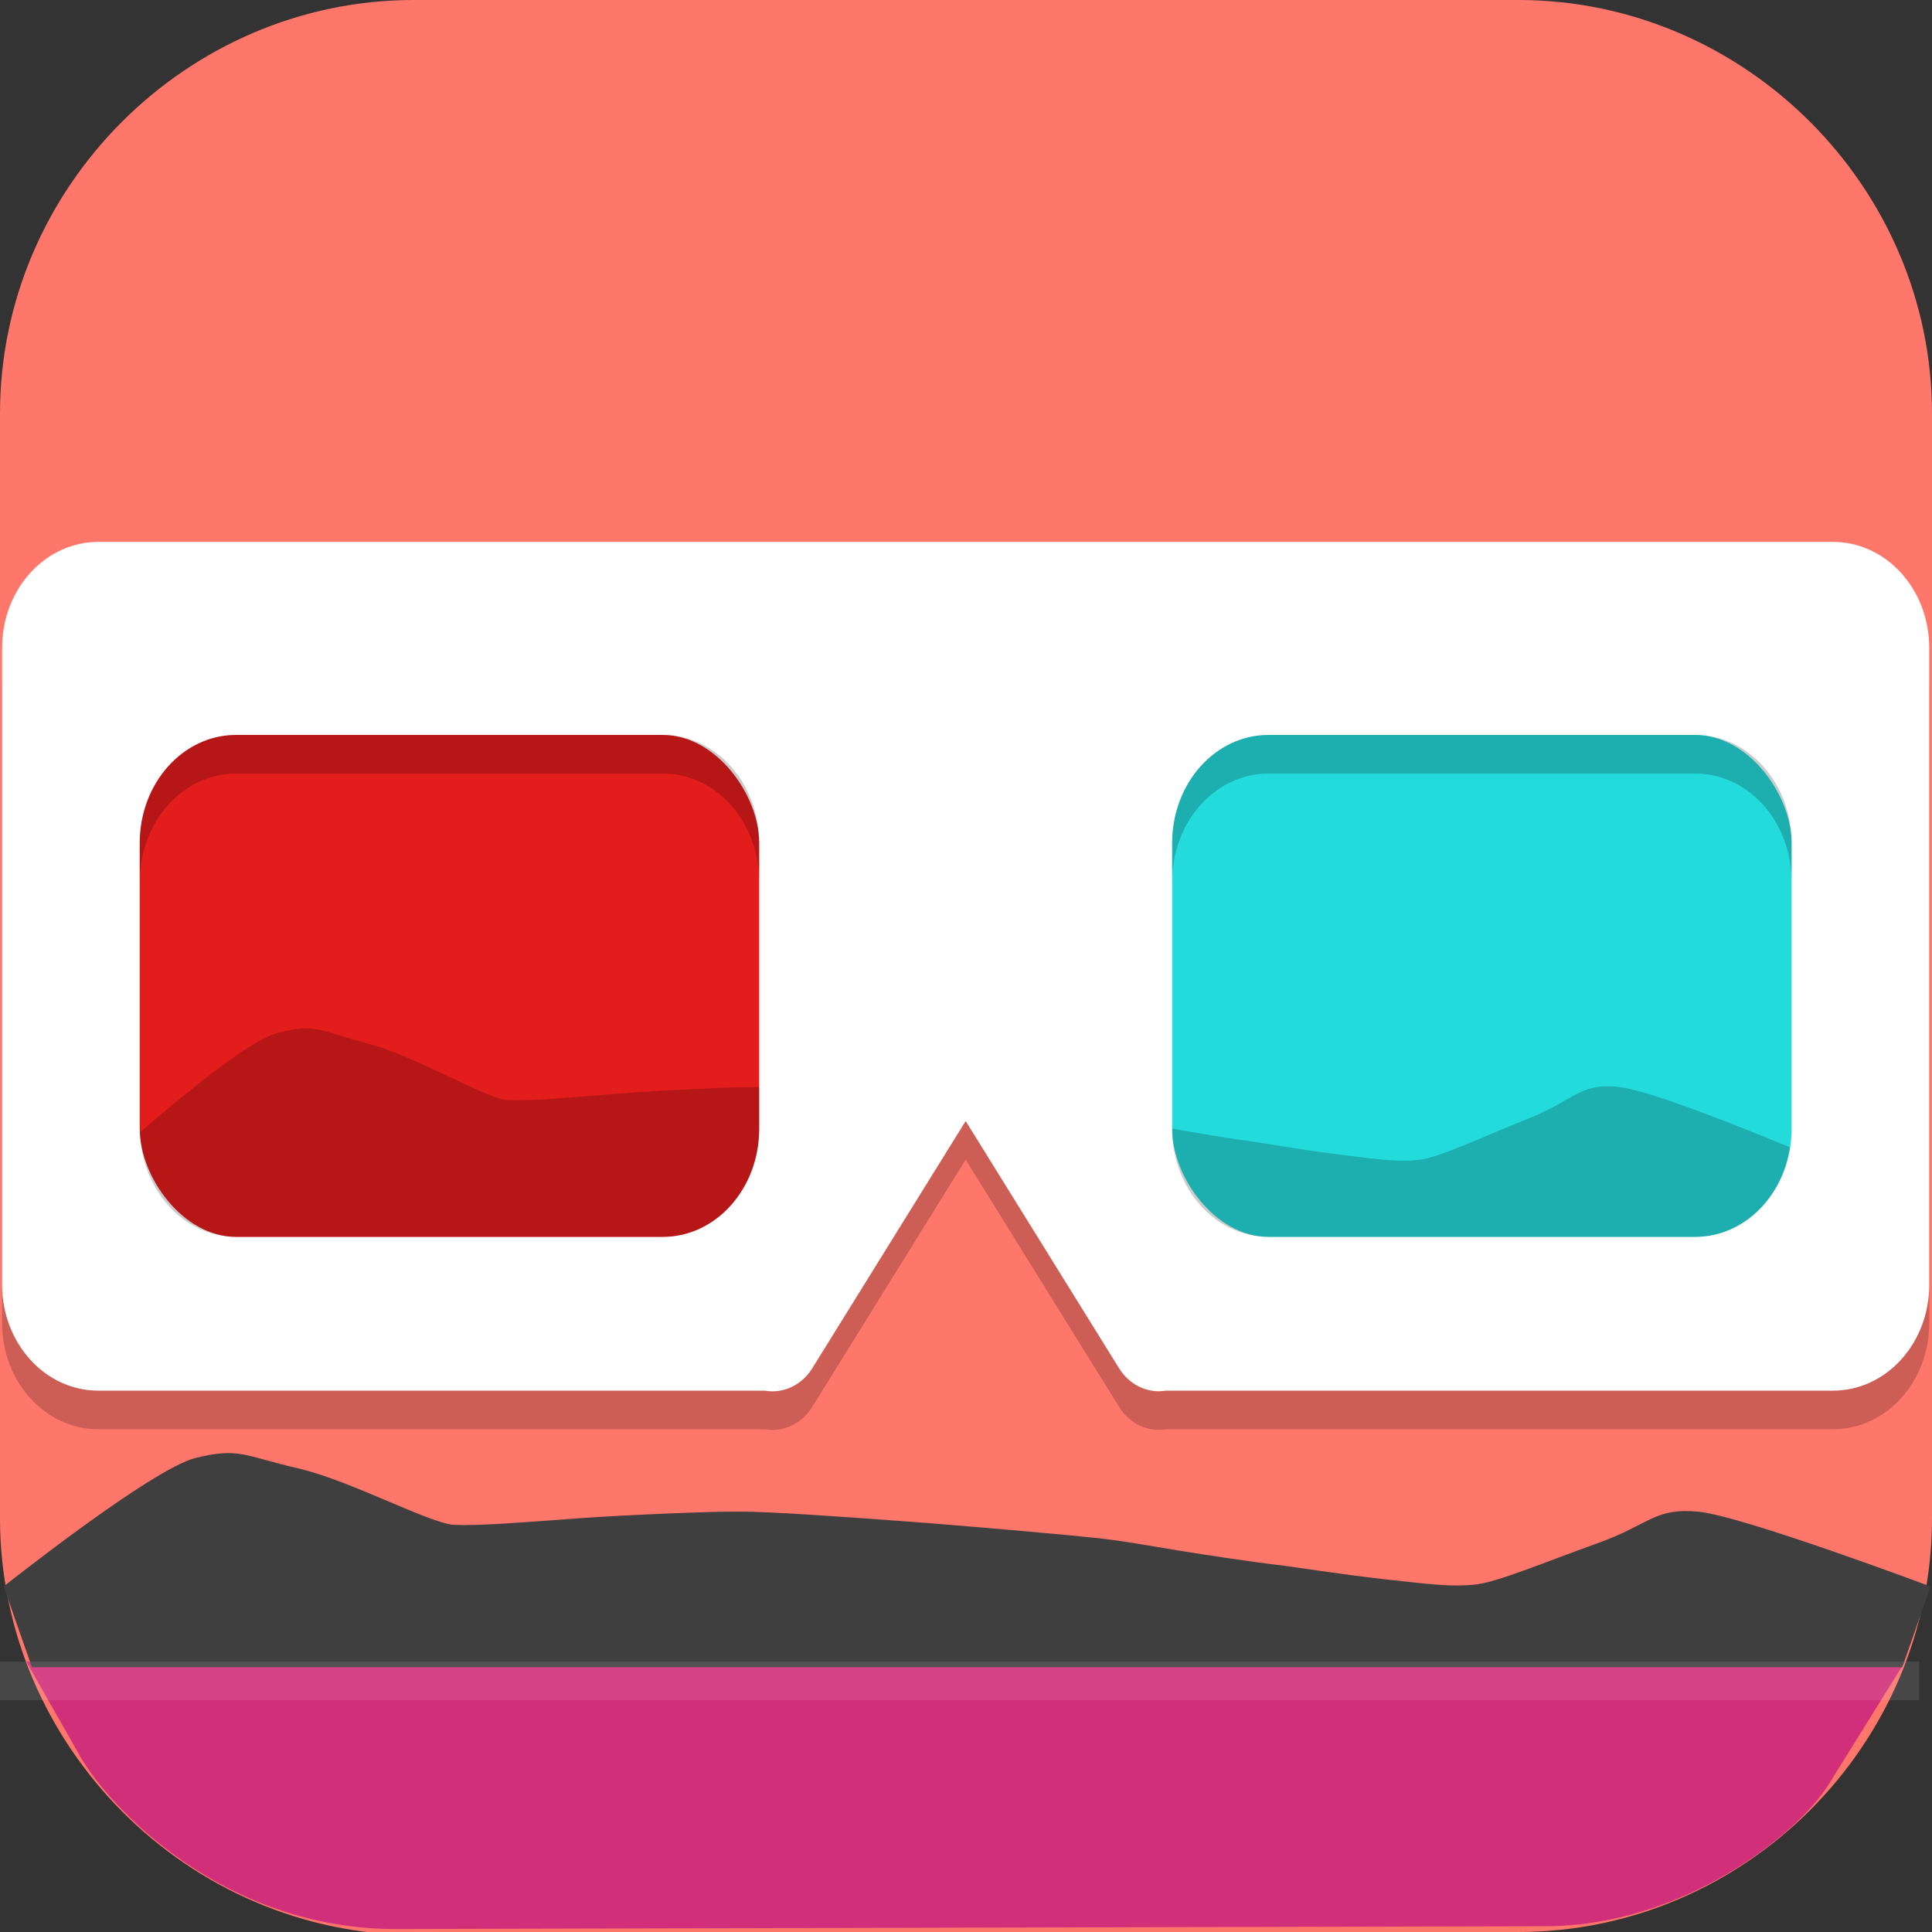 <?xml version="1.0" encoding="UTF-8" standalone="no"?>
<svg
   id="_图层_1"
   version="1.1"
   viewBox="0 0 64 64" width="16" height="16"
   sodipodi:docname="popout3d.svg"
   xml:space="preserve"
   inkscape:version="1.4 (e7c3feb100, 2024-10-09)"
   xmlns:inkscape="http://www.inkscape.org/namespaces/inkscape"
   xmlns:sodipodi="http://sodipodi.sourceforge.net/DTD/sodipodi-0.dtd"
   xmlns="http://www.w3.org/2000/svg"
   xmlns:svg="http://www.w3.org/2000/svg"><rect x="0" y="0" width="64" height="64" fill="#333333" stroke="none"/><sodipodi:namedview
     id="namedview26"
     pagecolor="#ffffff"
     bordercolor="#999999"
     borderopacity="1"
     inkscape:showpageshadow="2"
     inkscape:pageopacity="0"
     inkscape:pagecheckerboard="0"
     inkscape:deskcolor="#d1d1d1"
     inkscape:zoom="10.6875"
     inkscape:cx="32"
     inkscape:cy="39.766082"
     inkscape:window-width="1920"
     inkscape:window-height="939"
     inkscape:window-x="0"
     inkscape:window-y="34"
     inkscape:window-maximized="1"
     inkscape:current-layer="g29" /><!-- Generator: Adobe Illustrator 29.0.1, SVG Export Plug-In . SVG Version: 2.1.0 Build 192)  --><defs
     id="defs6"><style
       id="style1">
      .st0 {
        fill-opacity: .5;
      }

      .st0, .st1, .st2, .st3, .st4, .st5, .st6, .st7 {
        fill: #fff;
      }

      .st8 {
        fill: #133c9a;
      }

      .st2, .st9 {
        display: none;
      }

      .st3 {
        fill-opacity: .2;
      }

      .st4 {
        fill-opacity: .9;
      }

      .st10 {
        fill: #3370ff;
      }

      .st11 {
        fill: url(#_未命名的渐变_3);
      }

      .st12 {
        fill: url(#_未命名的渐变);
      }

      .st5 {
        fill-opacity: .3;
      }

      .st6 {
        fill-opacity: 0;
      }

      .st7 {
        fill-opacity: .7;
      }

      .st13 {
        fill: #00d6b9;
      }

      .st14 {
        fill: url(#_未命名的渐变_2);
      }
    </style><radialGradient
       id="_未命名的渐变"
       data-name="未命名的渐变"
       cx="123.9"
       cy="-40.2"
       fx="123.9"
       fy="-40.2"
       r="59.4"
       gradientTransform="translate(-26.8 25.5) scale(.6 -.7)"
       gradientUnits="userSpaceOnUse"><stop
         offset="0"
         stop-color="#db202e"
         id="stop1" /><stop
         offset="1"
         stop-color="#e01b24"
         id="stop2" /></radialGradient><radialGradient
       id="_未命名的渐变_2"
       data-name="未命名的渐变 2"
       cx="67.6"
       cy="26.8"
       fx="67.6"
       fy="26.8"
       r="105.2"
       gradientTransform="translate(-26.6 25.3) scale(.6 -.7)"
       gradientUnits="userSpaceOnUse"><stop
         offset="0"
         stop-color="#ffb648"
         id="stop3" /><stop
         offset="1"
         stop-color="#ff7800"
         stop-opacity="0"
         id="stop4" /></radialGradient><radialGradient
       id="_未命名的渐变_3"
       data-name="未命名的渐变 3"
       cx="61.7"
       cy="18.6"
       fx="61.7"
       fy="18.6"
       r="68"
       gradientTransform="translate(-26.8 25.8) scale(.6 -.7)"
       gradientUnits="userSpaceOnUse"><stop
         offset="0"
         stop-color="#c64600"
         id="stop5" /><stop
         offset="1"
         stop-color="#a51d2d"
         id="stop6" /></radialGradient></defs><path
     class="st1"
     d="M47.5,64.1H13.8c-7.6,0-13.8-6.3-13.8-13.8V13.7C0,6.2,6.2,0,13.7,0h36.6c7.5,0,13.7,6.2,13.7,13.7v36.6c0,7.5-6.2,13.7-13.7,13.7h-2.9.1Z"
     id="path6"
     style="fill:#ff766a;fill-opacity:1" /><rect
     class="st2"
     x="3"
     y="9.7"
     width="58.1"
     height="45.3"
     id="rect6" /><g
     class="st9"
     id="g21"><path
       class="st12"
       d="M-.1,16v35.3c.3,6.5,6.1,12.6,13.4,12.6l4.7.2h23.3s7.2,0,7.2,0c8.8,0,15.5-4.1,15.5-13.9V16.4h0C64,6.3,58,0,50.7,0H14.8C4.7-.2,0,7.2,0,14.5v1.4h-.1ZM4.6,11.6h4.6v5.8h-4.6v-5.8ZM54.9,11.6h4.6v5.8h-4.6v-5.8ZM4.6,23.2h4.6v5.8h-4.6v-5.8ZM54.9,23.2h4.6v5.8h-4.6v-5.8ZM4.6,34.8h4.6v5.8h-4.6v-5.8ZM54.9,34.8h4.6v5.8h-4.6v-5.8ZM4.6,46.4h4.6v5.8h-4.6v-5.8ZM54.9,46.4h4.6v5.8h-4.6v-5.8Z"
       id="path7" /><path
       class="st14"
       d="M47.5,0h-.7C41.4,0,46.8,0,45.5,0H13.3C4.1.3,0,8.5,0,13.7v1.3c0,.3-.1.3-.1.6v34.3c0,1.1,0,.8,0,.8H0c0,7.1,5.9,13.2,13.8,13.3h0c1.2,0,0,0,1.2,0h0c1.1,0,2.3,0,1.1,0h23.5c1.1,0,0,0,1.1,0h.7c3.2.1-1.7,0,0,0h-2.6c1.1,0,.6,0-1.1,0h-2c1.9,0-.6,0,13.3,0h1.3c5.9,0,13.7-4.3,13.6-11.4l.2-36.2C64.1,8.1,58.6,0,51.2,0M4.8,22.9h4.5v5.8h-4.5v-5.8ZM54.7,11.4h4.5v5.8h-4.5v-5.8ZM4.8,11.4h5v5.8h-5v-5.8ZM54.7,22.9h4.5v5.8h-4.5v-5.8ZM4.8,34.4h4.5v5.8h-4.5v-5.8ZM54.7,34.4h4.5v5.8h-4.5v-5.8ZM4.8,46h4.5v5.8h-4.5v-5.8ZM54.7,46h4.5v5.8h-4.5v-5.8Z"
       id="path8" /><path
       class="st11"
       d="M4.6,9.7v2.2h4.6v-2.2h-4.6ZM54.9,9.7v2.2h4.6v-2.2h-4.6ZM4.6,21.3v2.2h4.6v-2.2h-4.6ZM54.9,21.3v2.2h4.6v-2.2h-4.6ZM4.6,32.9v2.2h4.6v-2.2h-4.6ZM54.9,32.9v2.2h4.6v-2.2h-4.6ZM4.6,44.4v2.2h4.6v-2.2h-4.6ZM54.9,44.4v2.2h4.6v-2.2h-4.6ZM4.6,56v2.2h4.6v-2.2h-4.6ZM54.9,56v2.2h4.6v-2.2h-4.6Z"
       id="path9" /><g
       id="g20"><path
         class="st1"
         d="M25.1,29.3h13.7v11.6h-13.7s0-11.6,0-11.6Z"
         id="path10" /><path
         class="st1"
         d="M32,53.9l-12.6-15.9h25.1l-12.6,15.9h.1Z"
         id="path11" /><path
         class="st7"
         d="M25.1,29.3h4.6v-5.8h-4.6v5.8Z"
         id="path12" /><path
         class="st1"
         d="M29.7,29.3h4.6v-5.8h-4.6s0,5.8,0,5.8Z"
         id="path13" /><path
         class="st4"
         d="M34.3,29.3h4.6v-5.8h-4.6v5.8Z"
         id="path14" /><path
         class="st7"
         d="M38.9,23.5h-4.6v-5.8h4.6v5.8Z"
         id="path15" /><path
         class="st0"
         d="M34.3,23.5h-4.6v-5.8h4.6v5.8Z"
         id="path16" /><path
         class="st4"
         d="M29.7,23.5h-4.6v-5.8h4.6v5.8Z"
         id="path17" /><path
         class="st3"
         d="M38.9,17.7h-4.6v-5.8h4.6v5.8Z"
         id="path18" /><path
         class="st5"
         d="M34.3,17.7h-4.6v-5.8h4.6v5.8Z"
         id="path19" /><path
         class="st6"
         d="M29.7,17.7h-4.6v-5.8h4.6v5.8Z"
         id="path20" /></g></g><g
     class="st9"
     id="g23"><path
       class="st8"
       d="M50.3,23.1c.2,0,.5,0,.7,0,1.8.2,3.5.7,5.1,1.4.5.2.6.4.2.8-1.2,1.2-2.1,2.7-2.9,4.2-.8,1.7-1.6,3.3-2.5,4.9-.6,1.2-1.4,2.3-2.4,3.3-2.5,2.3-5.4,3.2-8.8,2.8-3.8-.5-7.5-1.8-10.9-3.5-.2,0-.3-.2-.5-.3-.1,0-.2-.2,0-.3,0,0,0,0,0,0h.2c2.8-1.6,5.1-3.7,7.3-5.9.9-.9,1.9-1.9,2.8-2.8,2.1-2,4.7-3.4,7.5-4,.6-.2,1.2-.3,1.9-.4h1.4"
       id="path21" /><path
       class="st10"
       d="M23.4,49.9c-.4,0-1.5-.2-1.6-.2-2.7-.3-5.3-1.1-7.7-2.3-1.4-.7-2.8-1.4-4.1-2.2-.9-.5-1.3-1.3-1.3-2.3,0-3.9,0-7.8,0-11.7,0-2.5,0-5-.1-7.5,0-.2,0-.4.1-.7.2-.5.5-.5.8-.2.4.3.6.8,1,1.1,3.2,3.1,6.5,6,10.3,8.3,2.1,1.4,4.3,2.6,6.6,3.6,3.6,1.7,7.4,3.1,11.3,4,3.5.8,6.8.3,9.6-1.9.9-.7,1.3-1.3,2.3-2.6-.5,1.2-1,2.3-1.8,3.4-.7,1-2.1,2.4-3.2,3.5-1.7,1.6-3.9,3-6,4.1-2.3,1.2-4.6,2.2-7.2,2.7-1.3.3-3.2.7-3.8.7-.1,0-.5,0-.7,0-1.7.1-2.7.2-4.4,0h0Z"
       id="path22" /><path
       class="st13"
       d="M16.2,12.3c.1,0,.2,0,.3,0,7.2,0,14.3.1,21.4.1s0,0,0,0c.7.6,1.3,1.2,1.8,1.9,1.6,1.6,2.8,4.4,3.6,6.1.4,1.2,1,2.3,1.3,3.6h0c-.7.3-1.4.5-2.1.9-2.1,1-3,1.8-4.7,3.5-.9.9-1.7,1.7-3,2.9-.5.4-.9.9-1.4,1.3-.3-.6-5.9-11.5-17.1-20"
       id="path23" /></g><g
     id="g26"
     transform="matrix(1.145,0,0,1.14,-4.511,-4.427)" /><g
     id="g27"
     transform="matrix(1.134,0,0,1.138,10.319,-4.514)"><g
       id="g28"
       transform="matrix(1.004,0,0,1.017,-12.976,1.207)" /></g><g
     id="g29"
     transform="matrix(1.14,0,0,1.279,-4.491,-8.908)"><path
       d="m 4.703,50 1.559,2.444 c 0.86,1.348 4.18,4.494 9.191,4.483 l 33.422,-0.073 c 3.944,-0.009 7.288,-2.361 8.207,-3.678 L 59.297,50 Z"
       style="fill:#d22f7a;stroke-width:1.06"
       id="path3"
       sodipodi:nodetypes="csssscc" /><path
       d="M 6.8,22 C 5.249,22 4,23.226 4,24.748 v 16.487 c 0,1.522 1.249,2.748 2.8,2.748 h 19.368 c 0.548,0.086 1.096,-0.154 1.397,-0.612 L 32,37 l 4.435,6.371 c 0.3,0.455 0.844,0.694 1.389,0.612 H 57.2 c 1.551,0 2.8,-1.226 2.8,-2.748 V 24.748 C 60,23.226 58.751,22 57.2,22 Z"
       style="opacity:0.2"
       id="path4" /><path
       d="M 4.867,50.146 4.046,48.054 c 0,0 4.298,-3.043 5.57,-3.326 1.271,-0.283 1.428,-0.052 2.971,0.264 1.543,0.315 3.847,1.441 4.566,1.468 0.719,0.027 2.02,-0.068 3.532,-0.167 1.512,-0.097 4.015,-0.187 4.795,-0.177 0.781,0 2.73,0.117 4.807,0.255 2.078,0.138 4.931,0.369 5.579,0.434 0.647,0.064 1.408,0.183 2.272,0.312 0.864,0.128 2.359,0.322 2.888,0.376 0.529,0.052 1.755,0.236 3.178,0.378 1.423,0.142 1.909,0.19 2.567,0.138 0.658,-0.053 2.036,-0.58 3.572,-1.068 1.536,-0.487 1.662,-0.933 2.95,-0.823 1.288,0.111 6.744,1.937 6.744,1.937 l -0.821,2.092 z"
       style="fill:#3f3f3f;stroke-width:1.058"
       id="path5"
       sodipodi:nodetypes="cccccccccccccccccc" /><path
       d="M 6.8,21 C 5.249,21 4,22.226 4,23.748 v 16.487 c 0,1.522 1.249,2.748 2.8,2.748 h 19.368 c 0.548,0.086 1.096,-0.154 1.397,-0.612 L 32,36 l 4.435,6.371 c 0.3,0.455 0.844,0.694 1.389,0.612 H 57.2 c 1.551,0 2.8,-1.226 2.8,-2.748 V 23.748 C 60,22.226 58.751,21 57.2,21 Z"
       style="fill:#ffffff"
       id="path6-2" /><rect
       x="8"
       y="26"
       width="18"
       height="13"
       ry="2.8"
       style="fill:#e31c1c"
       id="rect6-6" /><rect
       x="38"
       y="26"
       width="18"
       height="13"
       ry="2.8"
       style="fill:#24dbdb"
       id="rect7" /><path
       d="m 12.674,33.605 c -0.194,0.013 -0.415,0.052 -0.699,0.123 -0.857,0.214 -2.841,1.7 -3.965,2.562 C 8.059,37.798 9.281,39 10.801,39 H 23.199 C 24.75,39 26,37.75 26,36.199 v -1.08 c -0.778,-0.002 -2.843,0.08 -4.143,0.174 -1.35,0.099 -2.512,0.193 -3.154,0.166 -0.642,-0.027 -2.698,-1.152 -4.076,-1.467 -1.033,-0.237 -1.37,-0.426 -1.953,-0.387 z m 38.305,1.512 c -1.15,-0.11 -1.263,0.335 -2.635,0.822 -1.372,0.487 -2.602,1.016 -3.189,1.068 -0.587,0.053 -1.022,0.003 -2.293,-0.139 -1.271,-0.142 -2.366,-0.325 -2.838,-0.377 C 39.653,36.45 38.744,36.313 38,36.197 v 0.002 C 38,37.75 39.25,39 40.801,39 h 12.398 c 1.387,0 2.525,-1.001 2.752,-2.322 -1.295,-0.475 -4.056,-1.472 -4.973,-1.561 z"
       style="opacity:0.2"
       id="path7-1" /><path
       d="m 3.882,50 v 1 H 59.708 v -1 z"
       style="opacity:0.1;fill:#ffffff;stroke-width:1.057"
       id="path9-7" /><path
       d="M 10.801,26 C 9.25,26 8,27.25 8,28.801 v 1 C 8,28.25 9.25,27 10.801,27 H 23.199 C 24.75,27 26,28.25 26,29.801 v -1 C 26,27.25 24.75,26 23.199,26 Z m 30,0 C 39.25,26 38,27.25 38,28.801 v 1 C 38,28.25 39.25,27 40.801,27 H 53.199 C 54.75,27 56,28.25 56,29.801 v -1 C 56,27.25 54.75,26 53.199,26 Z"
       style="opacity:0.2"
       id="path10-9" /></g></svg>
